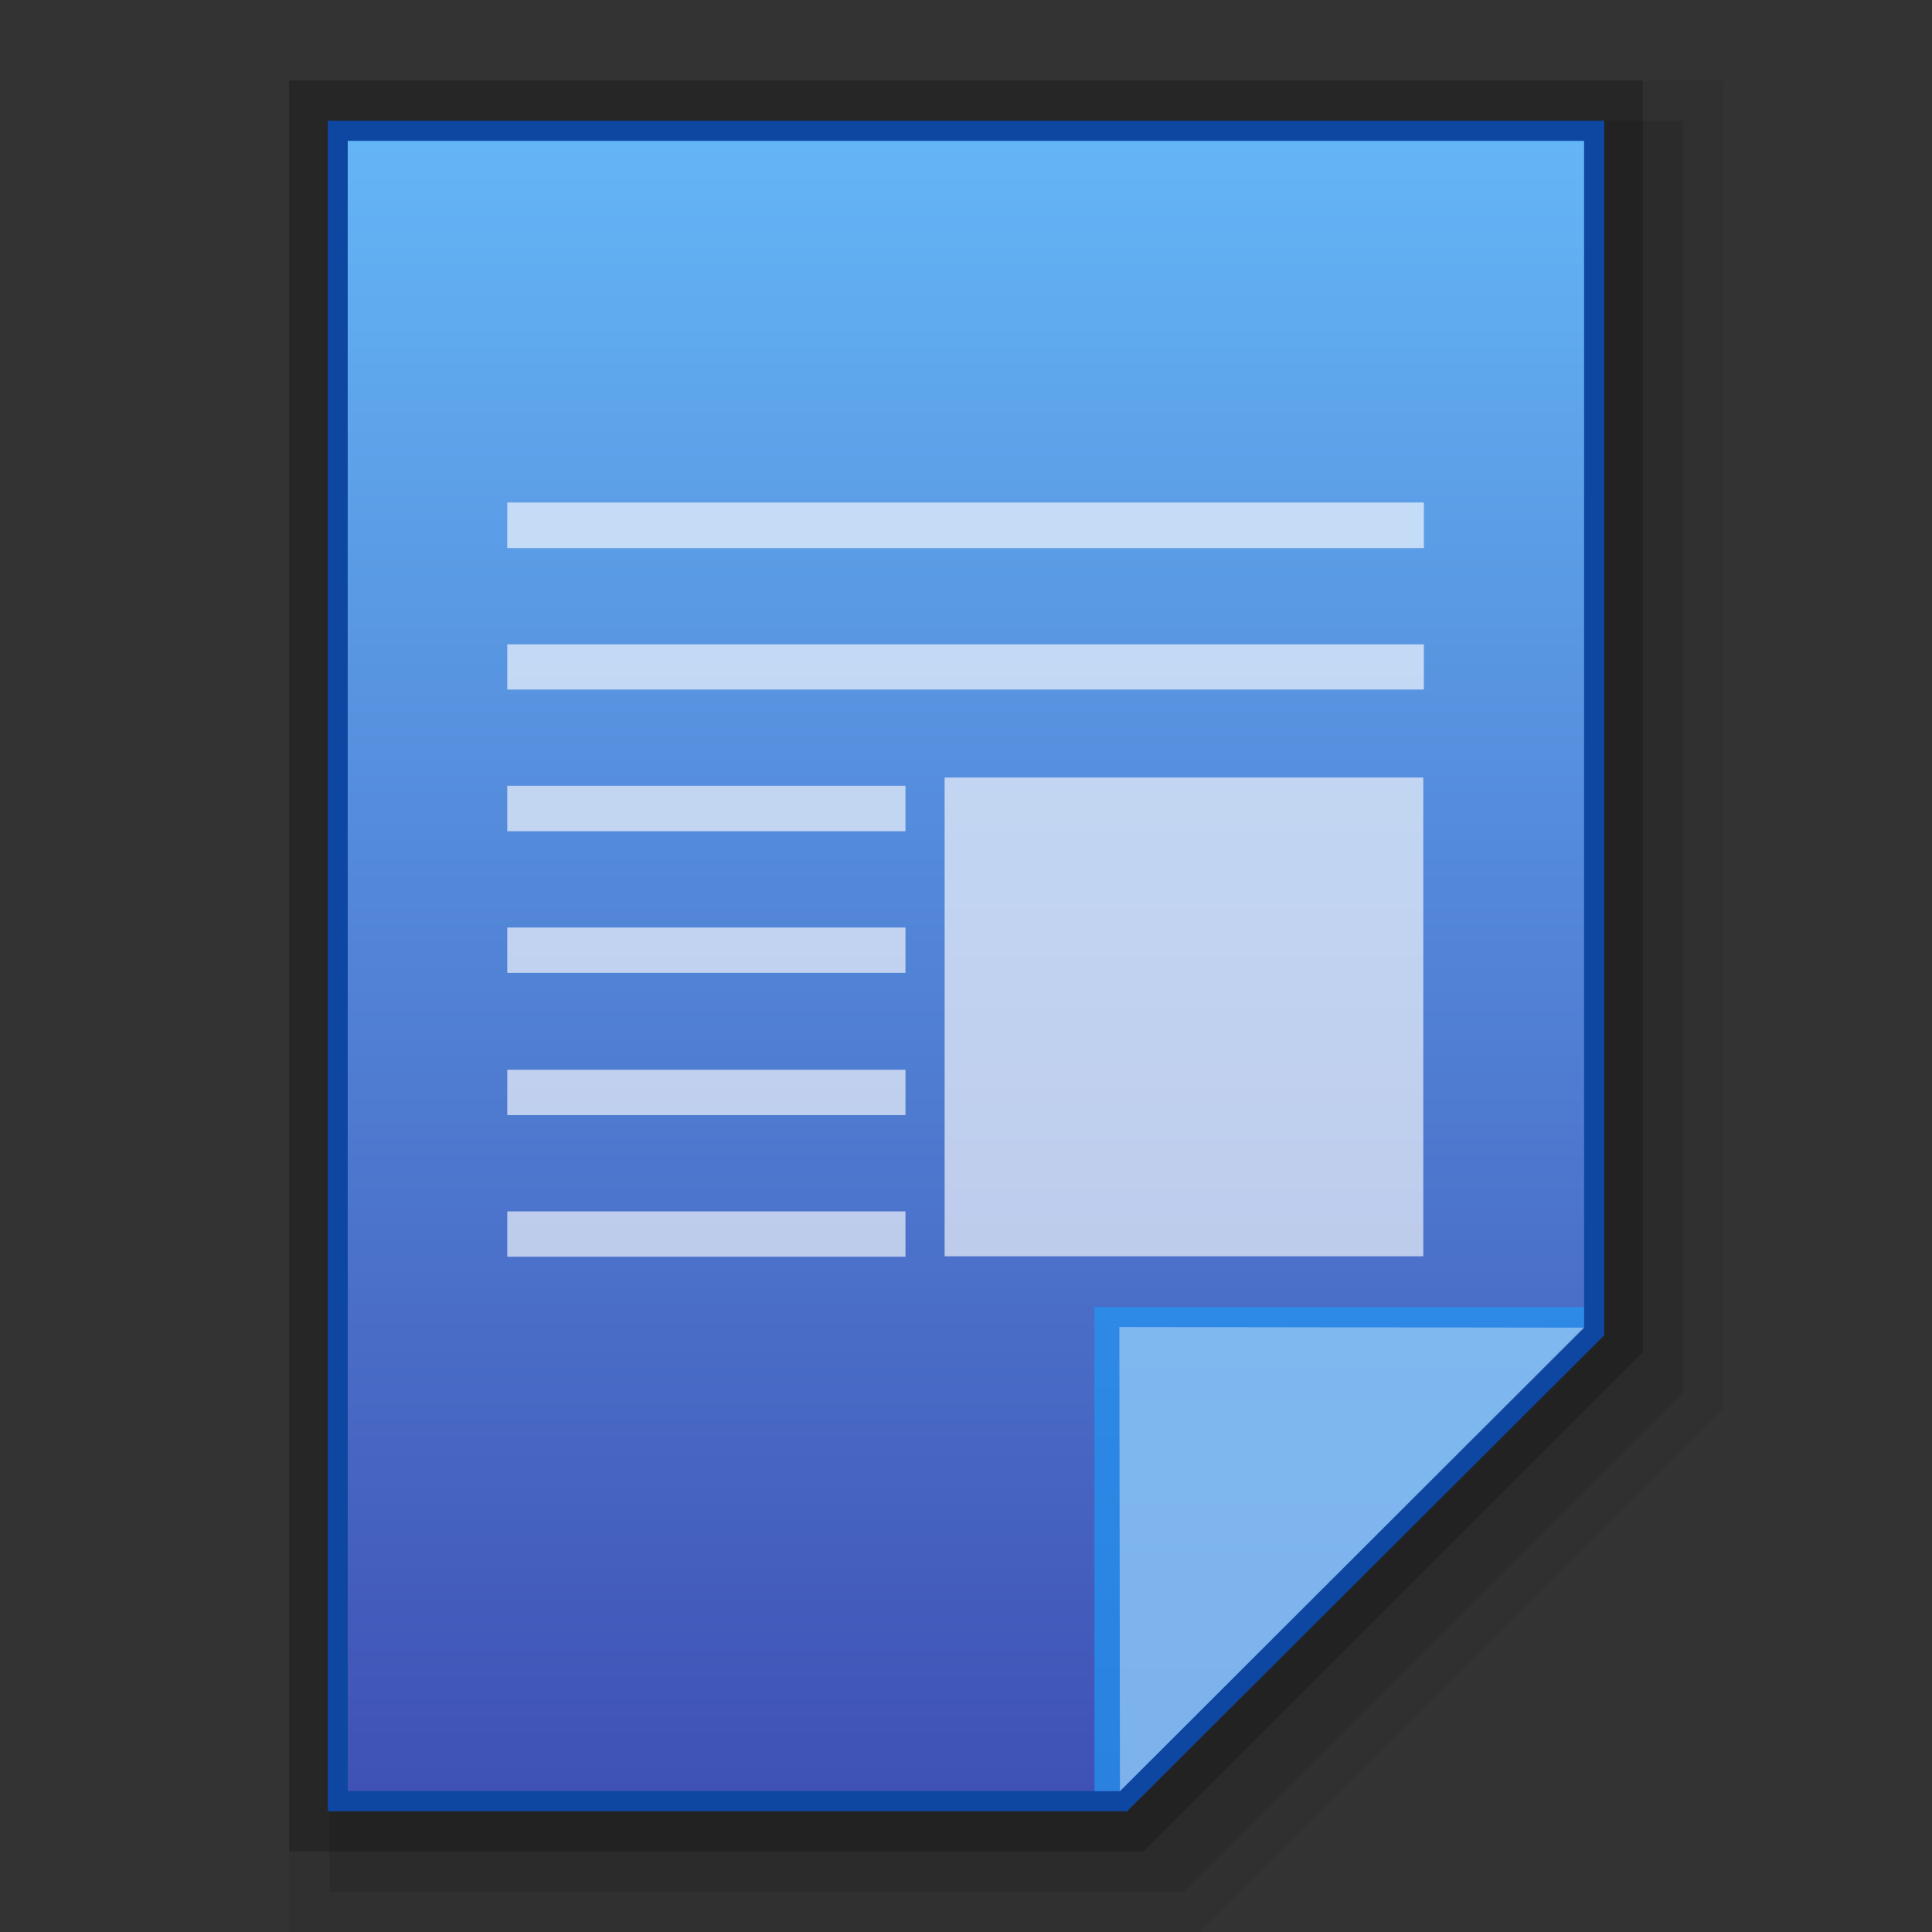 <?xml version="1.0" encoding="utf-8"?>
<!-- Generator: Adobe Illustrator 16.0.0, SVG Export Plug-In . SVG Version: 6.00 Build 0)  -->
<!DOCTYPE svg PUBLIC "-//W3C//DTD SVG 1.1//EN" "http://www.w3.org/Graphics/SVG/1.1/DTD/svg11.dtd">
<svg version="1.1" id="图层_1" xmlns="http://www.w3.org/2000/svg" xmlns:xlink="http://www.w3.org/1999/xlink" x="0px" y="0px"
	 width="48px" height="48px" viewBox="0 0 48 48" enable-background="new 0 0 48 48" xml:space="preserve">
<rect x="0" y="0" width="48" height="48" fill="#333333" stroke="none"/>
<polygon opacity="0.06" enable-background="new    " points="7.181,48 7.181,2 42.818,2 42.818,35.003 29.82,48 "/>
<polygon opacity="0.1" enable-background="new    " points="8.181,47 8.181,3 41.818,3 41.818,34.589 29.407,47 "/>
<polygon opacity="0.2" enable-background="new    " points="7.181,46 7.181,2 40.818,2 40.818,33.589 28.408,46 "/>
<polygon fill="#0D47A1" points="8.143,45 8.143,3 39.857,3 39.857,33.175 28.004,45 "/>
<g>
	<g>
		<g>
			<g>
				
					<linearGradient id="SVGID_1_" gradientUnits="userSpaceOnUse" x1="65.598" y1="-160.4" x2="65.598" y2="-119.4" gradientTransform="matrix(1 0 0 -1 -41.6 -115.9)">
					<stop  offset="0" style="stop-color:#3F51B5"/>
					<stop  offset="1" style="stop-color:#64B5F6"/>
				</linearGradient>
				<polygon fill="url(#SVGID_1_)" points="8.639,44.5 8.639,3.5 39.356,3.5 39.356,32.969 27.825,44.5 				"/>
			</g>
			<polygon fill="#2196F3" fill-opacity="0.7" points="39.356,32.969 39.356,32.473 27.192,32.473 27.192,44.5 27.825,44.5 			"/>
			<path opacity="0.39" fill="#FFFFFF" enable-background="new    " d="M27.81,32.969l11.552,0.016L27.825,44.5L27.81,32.969z"/>
		</g>
	</g>
	<g opacity="0.8">
		<rect x="12.603" y="16.008" opacity="0.8" fill="#FFFFFF" enable-background="new    " width="22.773" height="1.124"/>
		<rect x="12.603" y="12.485" opacity="0.8" fill="#FFFFFF" enable-background="new    " width="22.773" height="1.132"/>
		<rect x="23.469" y="19.318" opacity="0.8" fill="#FFFFFF" enable-background="new    " width="11.892" height="11.894"/>
		<g opacity="0.8">
			<rect x="12.603" y="19.523" fill="#FFFFFF" width="9.893" height="1.129"/>
			<rect x="12.603" y="23.044" fill="#FFFFFF" width="9.893" height="1.126"/>
			<rect x="12.603" y="26.578" fill="#FFFFFF" width="9.893" height="1.127"/>
			<rect x="12.603" y="30.097" fill="#FFFFFF" width="9.893" height="1.126"/>
		</g>
	</g>
</g>
</svg>
